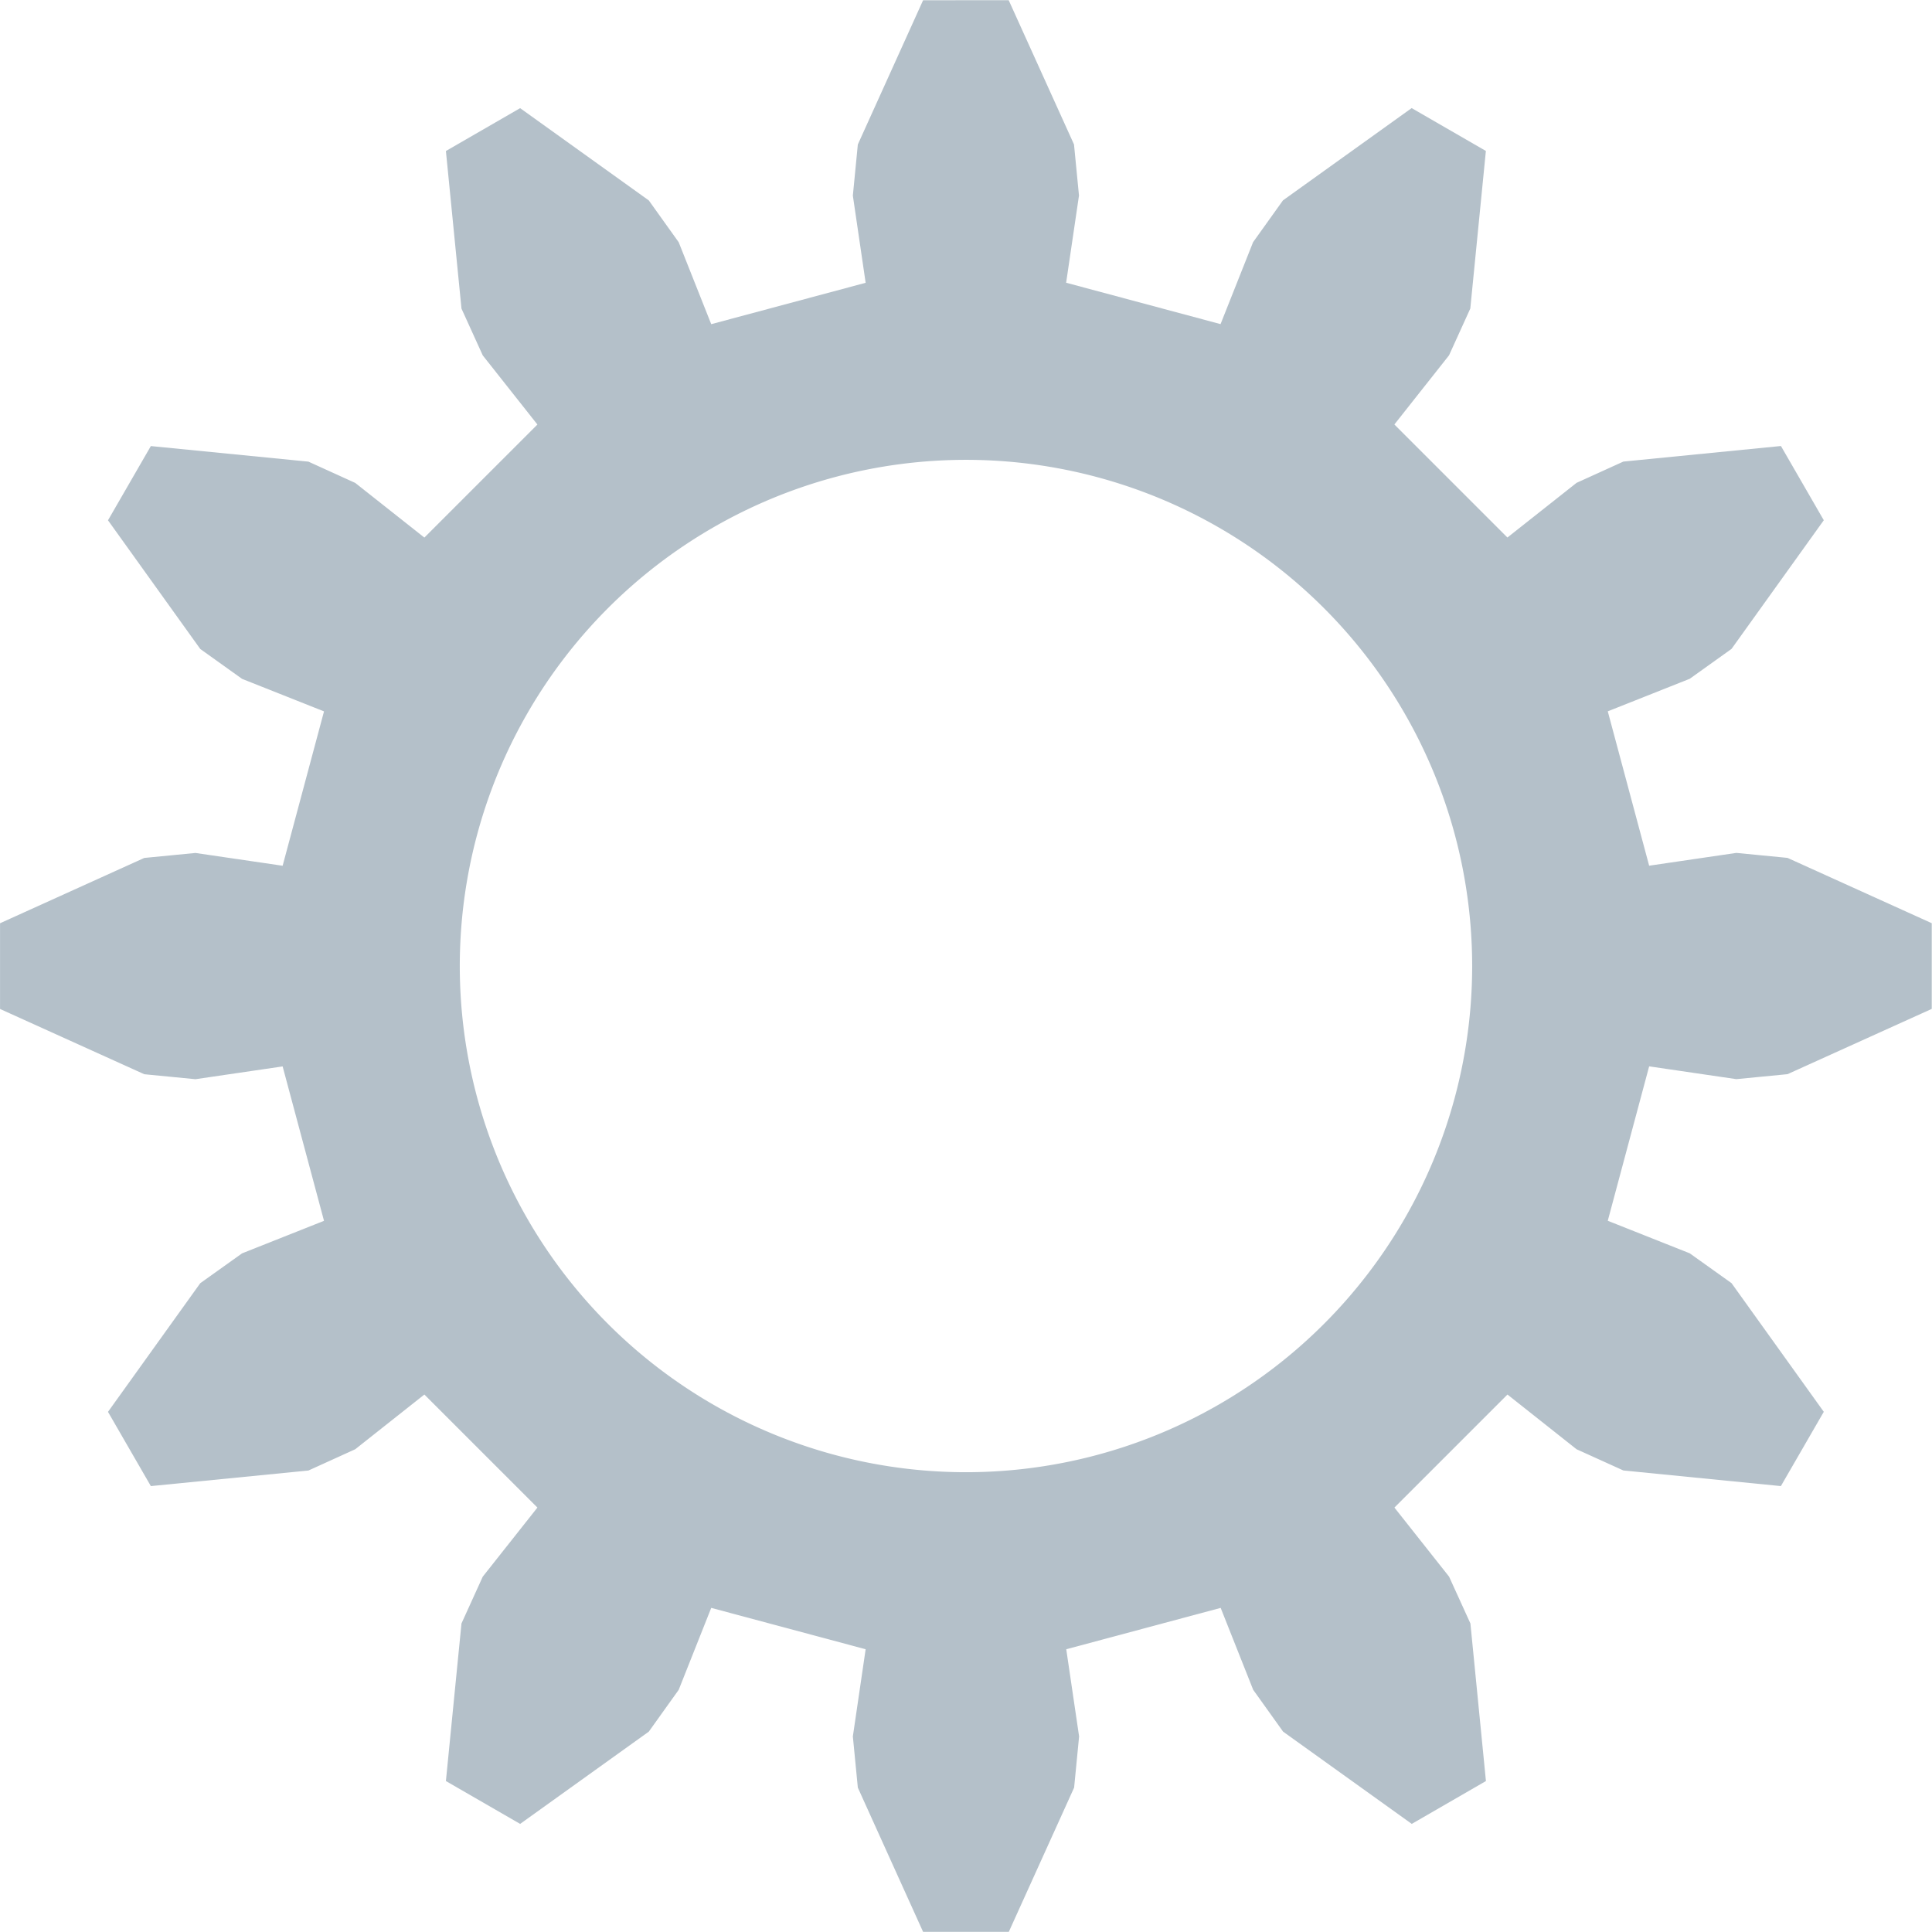 <?xml version="1.0" encoding="UTF-8" standalone="no"?>
<!-- Created with Inkscape (http://www.inkscape.org/) -->

<svg
   width="18.521mm"
   height="18.521mm"
   viewBox="0 0 18.521 18.521"
   version="1.1"
   id="svg1"
   inkscape:version="1.4 (1:1.4+202410161351+e7c3feb100)"
   xmlns:inkscape="http://www.inkscape.org/namespaces/inkscape"
   xmlns:sodipodi="http://sodipodi.sourceforge.net/DTD/sodipodi-0.dtd"
   xmlns="http://www.w3.org/2000/svg"
   xmlns:svg="http://www.w3.org/2000/svg">
  <sodipodi:namedview
     id="namedview1"
     pagecolor="#ffffff"
     bordercolor="#000000"
     borderopacity="0.25"
     inkscape:showpageshadow="2"
     inkscape:pageopacity="0.0"
     inkscape:pagecheckerboard="true"
     inkscape:deskcolor="#d1d1d1"
     inkscape:document-units="mm"
     inkscape:zoom="0.77949635"
     inkscape:cx="-30.789111"
     inkscape:cy="146.88972"
     inkscape:window-width="1982"
     inkscape:window-height="1083"
     inkscape:window-x="0"
     inkscape:window-y="0"
     inkscape:window-maximized="1"
     inkscape:current-layer="layer1" />
  <defs
     id="defs1" />
  <g
     inkscape:label="Layer 1"
     inkscape:groupmode="layer"
     id="layer1"
     transform="translate(-112.977,-109.802)">
    <g
       inkscape:label="Rendered Gears"
       transform="matrix(0.524,0,0,0.524,122.237,119.063)"
       id="g23"
       style="fill:#b4c0c9;fill-opacity:1;stroke:none;stroke-opacity:1">
      <path
         id="path22"
         style="fill:#b4c0c9;fill-opacity:1;stroke:none;stroke-width:0.265;stroke-opacity:1"
         d="m -0.784,-17.669 -1.194,2.639 -0.091,0.935 0.234,1.595 -2.825,0.757 -0.595,-1.499 -0.547,-0.765 -2.354,-1.688 -1.358,0.784 0.285,2.883 0.389,0.856 1,1.265 -2.068,2.068 -1.265,-1 -0.856,-0.389 -2.883,-0.285 -0.784,1.358 1.688,2.354 0.765,0.547 1.499,0.595 -0.757,2.824 -1.595,-0.234 -0.936,0.091 -2.639,1.195 v 1.568 l 2.639,1.194 0.936,0.091 1.595,-0.234 0.757,2.825 -1.499,0.595 -0.765,0.546 -1.688,2.354 0.784,1.358 2.883,-0.285 0.856,-0.389 1.265,-1.001 2.068,2.068 -1,1.264 -0.389,0.856 -0.285,2.883 1.358,0.784 2.354,-1.688 0.547,-0.765 0.595,-1.499 2.825,0.757 -0.234,1.595 0.091,0.936 1.194,2.639 h 1.568 l 1.195,-2.639 0.091,-0.936 -0.235,-1.595 2.825,-0.757 0.595,1.499 0.547,0.765 2.354,1.688 L 9.513,14.91 9.229,12.027 8.839,11.171 7.839,9.907 9.907,7.839 11.171,8.84 12.027,9.228 14.909,9.514 15.694,8.155 14.006,5.801 13.241,5.255 11.742,4.66 l 0.757,-2.825 1.595,0.234 0.936,-0.091 2.639,-1.194 v -1.568 l -2.639,-1.195 -0.936,-0.091 -1.595,0.234 -0.757,-2.824 1.499,-0.595 0.765,-0.547 1.688,-2.354 -0.784,-1.358 -2.883,0.285 -0.856,0.389 -1.265,1 -2.068,-2.068 1,-1.265 0.389,-0.856 0.285,-2.883 -1.358,-0.784 -2.354,1.688 -0.547,0.765 -0.595,1.499 -2.825,-0.757 0.235,-1.595 -0.091,-0.935 -1.195,-2.639 z M 2.2513021e-4,-9.261 A 9.26,9.26 0 0 1 9.261,-9.8079427e-5 9.26,9.26 0 0 1 2.2513021e-4,9.26 9.26,9.26 0 0 1 -9.26,-9.8079427e-5 9.26,9.26 0 0 1 2.2513021e-4,-9.261 Z" />
    </g>
  </g>
</svg>
